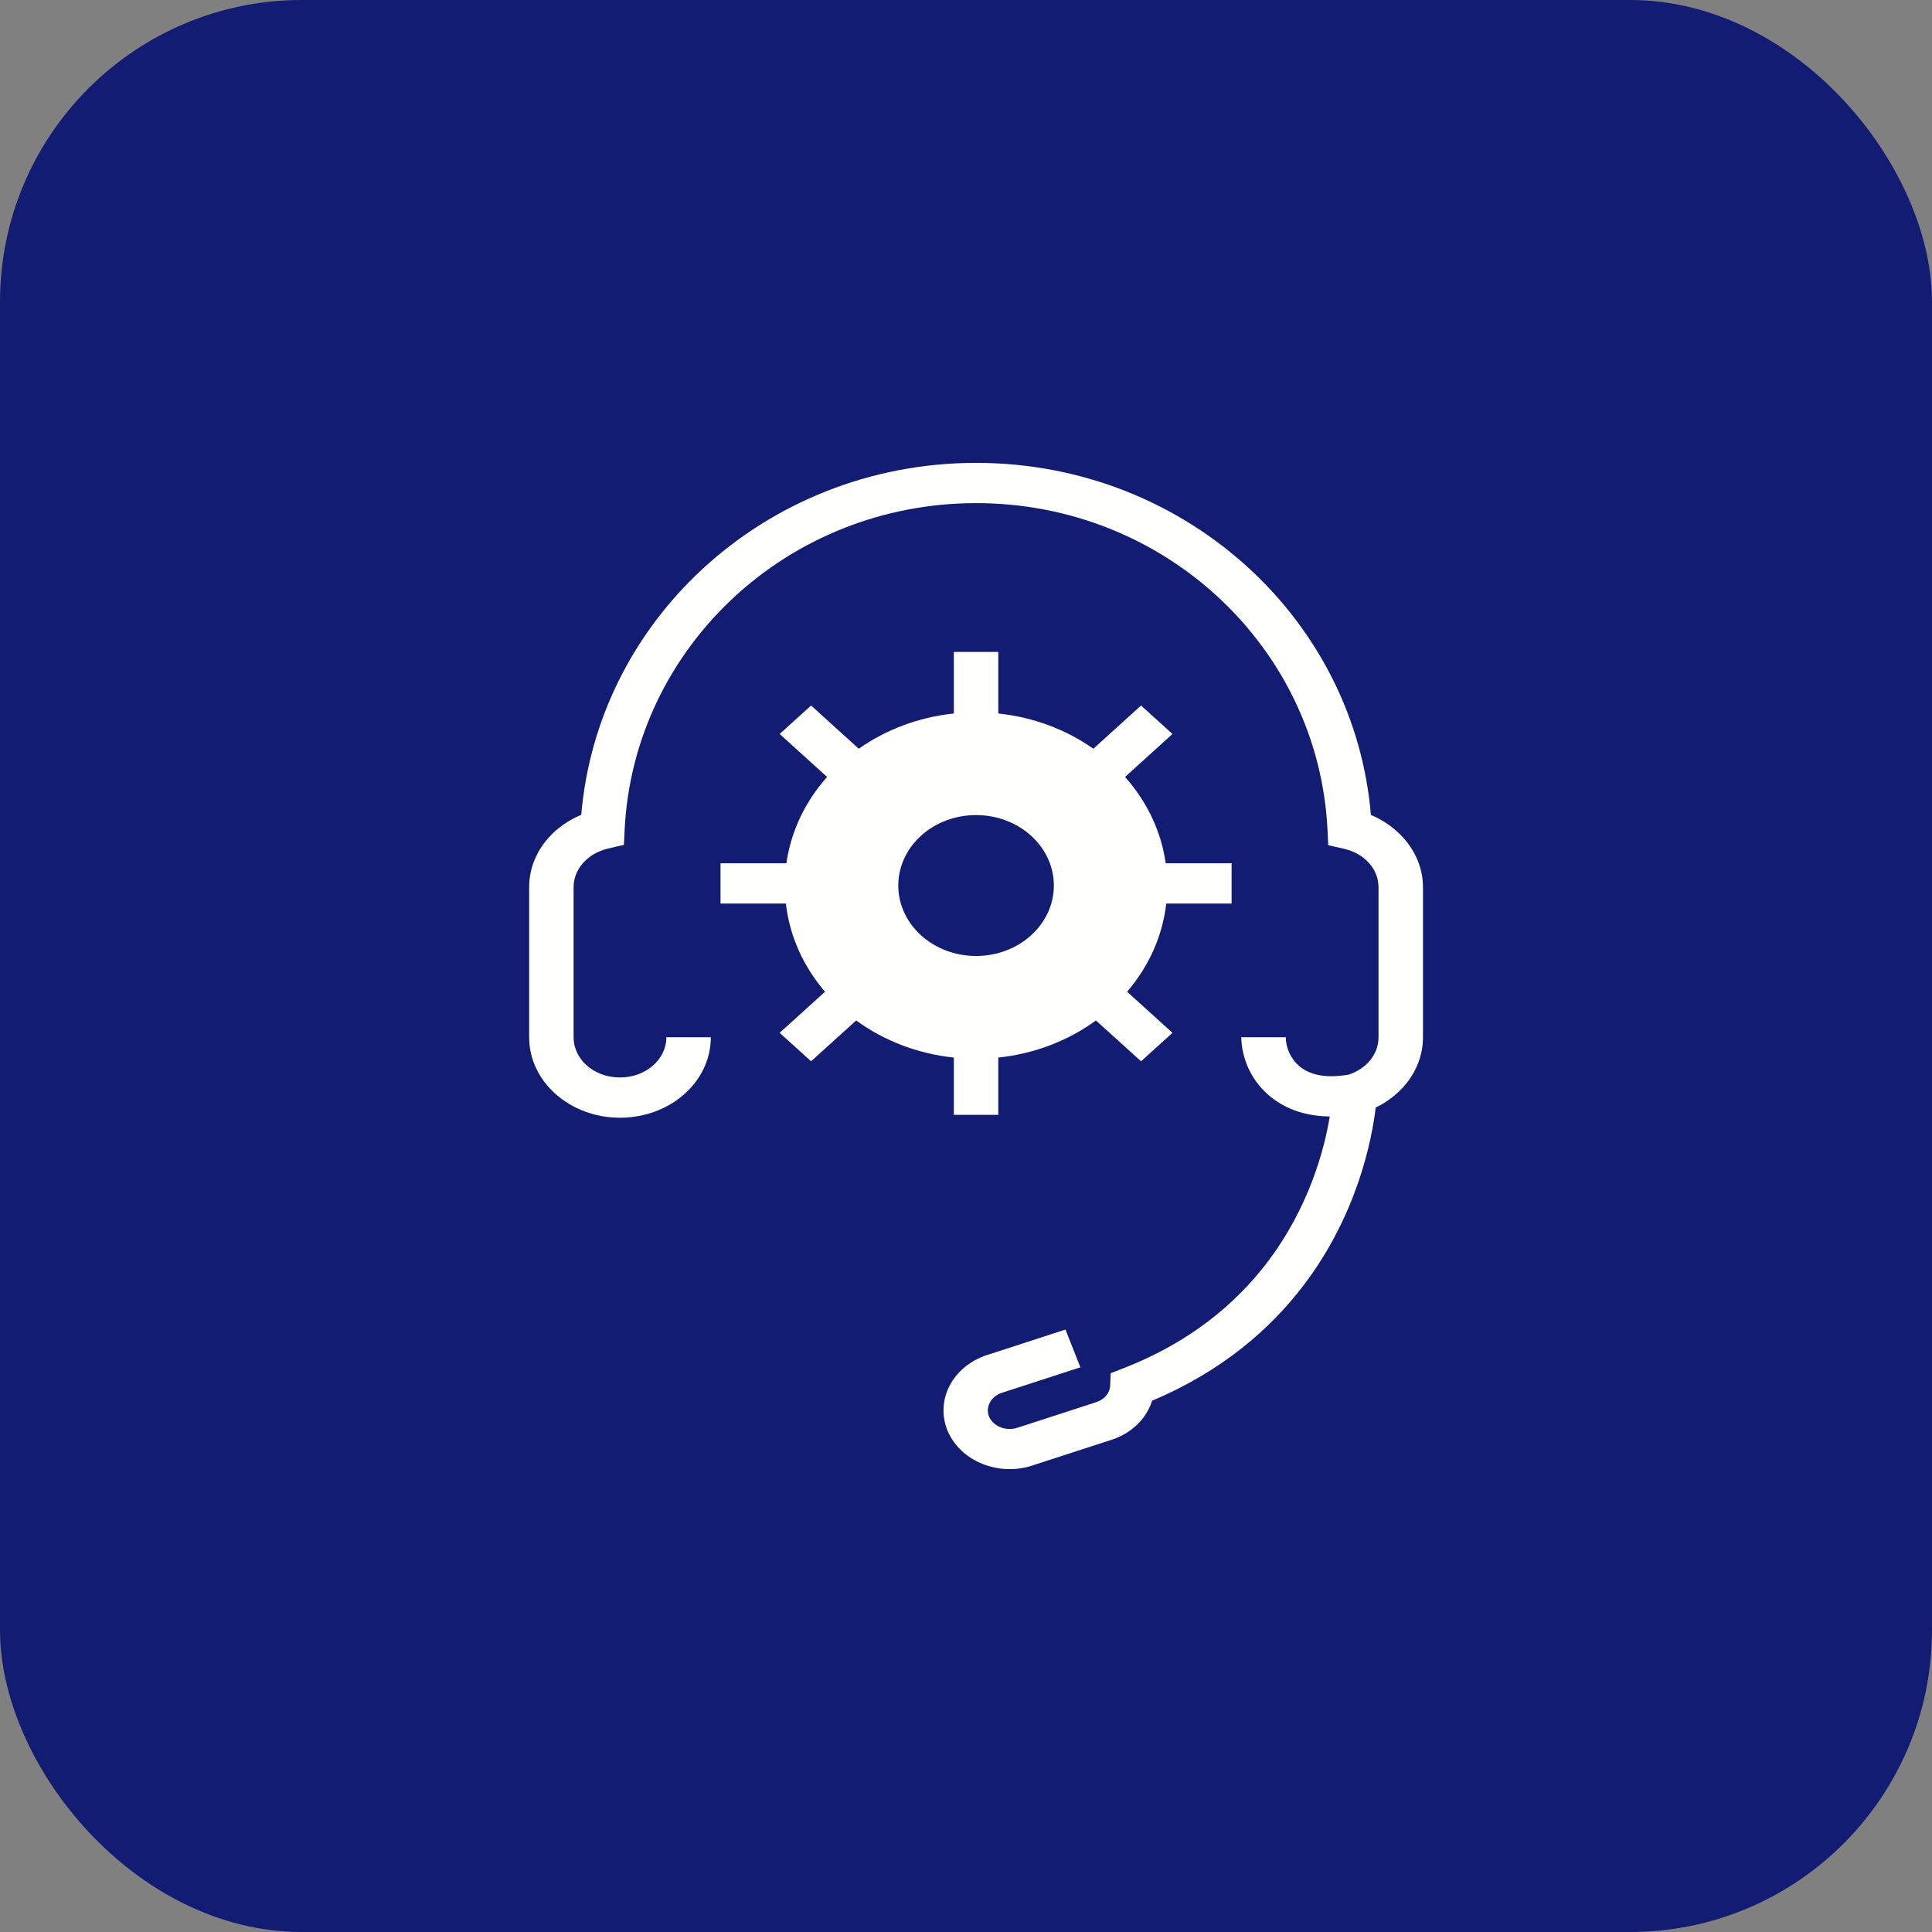 <svg width="96" height="96" viewBox="0 0 96 96" fill="none" xmlns="http://www.w3.org/2000/svg">
<rect x="0" y="0" width="96" height="96" fill="#808080" stroke="none"/>
<rect width="96" height="96" rx="15" fill="#131C73"/>
<path fill-rule="evenodd" clip-rule="evenodd" d="M49.604 32.395V35.453C51.372 35.639 52.992 36.264 54.328 37.204L56.698 35.057L58.26 36.471L55.903 38.606C56.975 39.811 57.696 41.284 57.924 42.896H61.198V44.896H57.951C57.763 46.538 57.066 48.043 56.005 49.279L58.26 51.321L56.698 52.735L54.457 50.706C53.097 51.698 51.43 52.358 49.604 52.55V55.397H47.396V52.55C45.57 52.358 43.903 51.698 42.543 50.706L40.302 52.735L38.741 51.321L40.995 49.279C39.934 48.043 39.237 46.538 39.049 44.896H35.802V42.896H39.076C39.304 41.284 40.025 39.811 41.098 38.606L38.741 36.471L40.302 35.057L42.673 37.204C44.008 36.263 45.628 35.639 47.396 35.453V32.395H49.604ZM48.5 40.501C49.567 40.501 50.533 40.893 51.233 41.526C51.932 42.16 52.365 43.035 52.365 44.001C52.365 44.968 51.932 45.843 51.233 46.476C50.533 47.11 49.567 47.502 48.5 47.502C47.433 47.502 46.467 47.11 45.767 46.476C45.068 45.843 44.635 44.968 44.635 44.001C44.635 43.035 45.068 42.16 45.767 41.526C46.467 40.893 47.433 40.501 48.5 40.501Z" fill="#FFFFFE"/>
<path d="M63.889 51.541C63.889 51.667 63.904 51.799 63.934 51.93C64.02 52.297 64.221 52.688 64.57 52.983C64.914 53.274 65.425 53.477 66.147 53.477C66.419 53.477 66.712 53.451 67.026 53.395C67.456 53.252 67.824 53 68.087 52.677C68.346 52.358 68.498 51.966 68.498 51.541V44.086C68.498 43.637 68.325 43.223 68.036 42.895C67.731 42.55 67.297 42.293 66.796 42.179L65.999 41.997L65.964 41.253C65.747 36.702 63.708 32.621 60.541 29.683C57.411 26.781 53.174 25 48.506 25C43.835 25 39.599 26.779 36.471 29.677C33.3 32.614 31.259 36.695 31.037 41.243L31.001 41.98L30.209 42.165C29.707 42.282 29.272 42.541 28.964 42.89C28.674 43.221 28.502 43.635 28.502 44.086V51.541C28.502 52.092 28.754 52.588 29.162 52.948C29.578 53.313 30.159 53.539 30.806 53.539C32.084 53.539 33.112 52.647 33.112 51.541H35.32C35.32 53.753 33.308 55.539 30.806 55.539C29.567 55.539 28.444 55.096 27.627 54.377C26.802 53.652 26.293 52.65 26.293 51.541V44.086C26.293 43.167 26.645 42.323 27.239 41.648C27.671 41.157 28.233 40.758 28.882 40.487C29.289 35.701 31.515 31.414 34.892 28.286C38.428 25.011 43.219 23 48.506 23C53.79 23 58.583 25.013 62.119 28.293C65.493 31.421 67.717 35.707 68.119 40.494C68.759 40.762 69.319 41.162 69.752 41.653C70.35 42.33 70.707 43.175 70.707 44.086V51.541C70.707 52.405 70.394 53.203 69.864 53.856C69.47 54.342 68.954 54.745 68.358 55.034C68.166 56.646 67.44 60.358 64.782 63.856C63.125 66.037 60.723 68.136 57.247 69.6C57.14 69.943 56.963 70.267 56.724 70.554C56.352 70.998 55.831 71.355 55.195 71.555L55.195 71.554L51.306 72.817L51.307 72.819C50.462 73.096 49.572 73.044 48.812 72.738C48.045 72.428 47.411 71.859 47.089 71.104L47.081 71.089L47.075 71.075V71.071C46.773 70.317 46.836 69.524 47.189 68.848C47.538 68.179 48.171 67.625 49.011 67.342L49.015 67.338L49.032 67.333H49.04L52.942 66.065L53.684 67.941L49.79 69.205L49.791 69.208L49.774 69.213L49.773 69.211C49.499 69.305 49.294 69.484 49.181 69.7C49.072 69.909 49.052 70.155 49.144 70.388L49.145 70.387L49.151 70.401L49.15 70.402C49.256 70.637 49.461 70.817 49.709 70.917C49.966 71.021 50.268 71.038 50.556 70.943H50.56L54.462 69.676L54.471 69.672C54.677 69.607 54.845 69.493 54.964 69.35C55.084 69.206 55.154 69.037 55.162 68.865L55.189 68.234L55.826 67.986C59.169 66.686 61.436 64.743 62.971 62.723C65.049 59.988 65.805 57.114 66.075 55.477C64.761 55.462 63.776 55.042 63.069 54.444C62.354 53.84 61.946 53.059 61.778 52.337C61.712 52.055 61.681 51.786 61.681 51.541H63.889L63.889 51.541Z" fill="#FFFFFE"/>
</svg>
